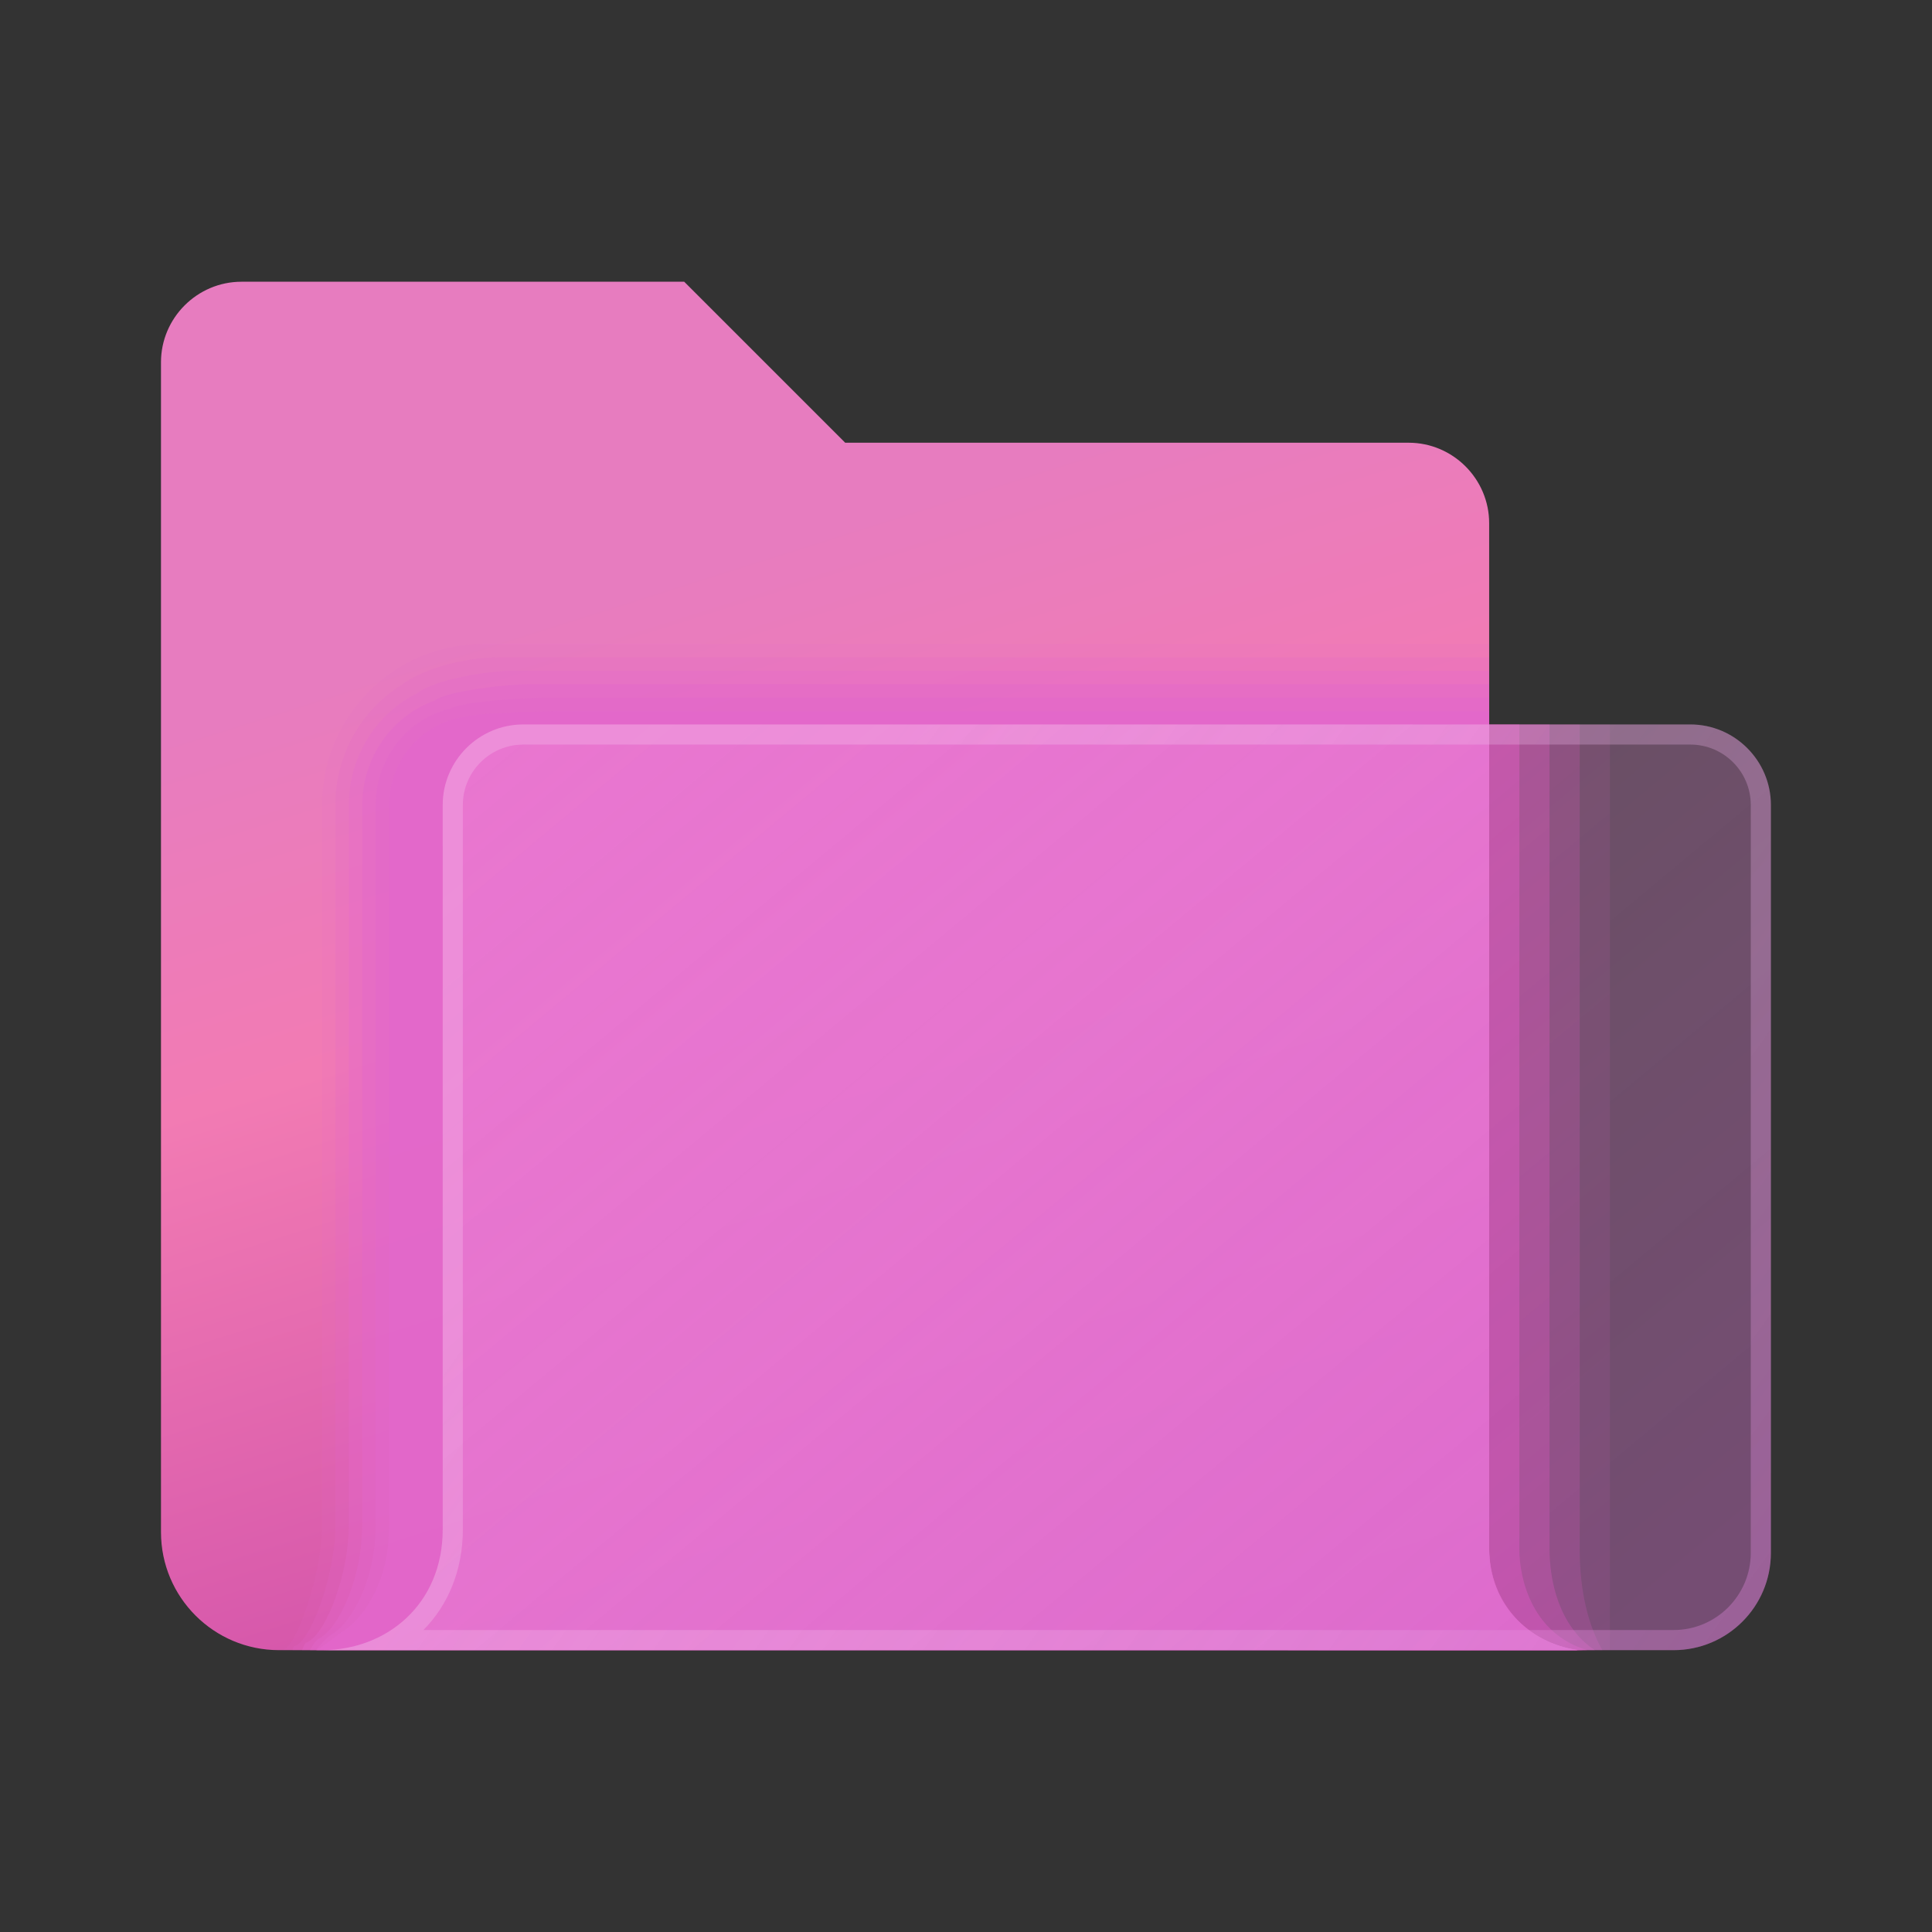 <svg xmlns="http://www.w3.org/2000/svg" x="0px" y="0px" width="100" height="100" viewBox="0,0,256,256">
<rect x="0" y="0" width="256" height="256" fill="#333333" stroke="none"/>
<defs><linearGradient x1="25.776" y1="42.294" x2="16.884" y2="14.173" gradientUnits="userSpaceOnUse" id="color-1_GPw1qokXpOJP_gr1"><stop offset="0" stop-color="#c846a7"></stop><stop offset="0.689" stop-color="#f27bb3"></stop><stop offset="1" stop-color="#e77cbf"></stop></linearGradient><linearGradient x1="36.768" y1="43.07" x2="14.275" y2="16.06" gradientUnits="userSpaceOnUse" id="color-2_GPw1qokXpOJP_gr2"><stop offset="0" stop-color="#d672d1" stop-opacity="0.4"></stop><stop offset="1" stop-color="#ffaee5" stop-opacity="0.2"></stop></linearGradient><linearGradient x1="17.767" y1="24.12" x2="46.142" y2="44.336" gradientUnits="userSpaceOnUse" id="color-3_GPw1qokXpOJP_gr3"><stop offset="0" stop-color="#fff0fe" stop-opacity="0.2"></stop><stop offset="1" stop-color="#d672d1" stop-opacity="0.4"></stop></linearGradient></defs><g fill="none" fill-rule="nonzero" stroke="none" stroke-width="1" stroke-linecap="butt" stroke-linejoin="miter" stroke-miterlimit="10" stroke-dasharray="" stroke-dashoffset="0" font-family="none" font-weight="none" font-size="none" text-anchor="none" style="mix-blend-mode: normal"><g transform="scale(5.333,5.333)"><path d="M35,18v23h5c0,-1 0,-1.748 0,-2.511v-20.489z" fill="#e948c0" opacity="0.1"></path><path d="M34.25,18v23h5.563c-0.452,-0.799 -0.563,-1.748 -0.563,-2.511v-20.489z" fill="#e948c0" opacity="0.2"></path><path d="M33.5,18v23h6.126c-0.905,-0.598 -1.126,-1.748 -1.126,-2.511v-20.489z" fill="#e948c0" opacity="0.3"></path><path d="M32.75,18v23h6.69c-1.357,-0.397 -1.69,-1.748 -1.69,-2.511v-20.489z" fill="#e948c0" opacity="0.4"></path><path d="M32,18v23h7.253c-1.81,-0.196 -2.253,-1.748 -2.253,-2.511v-20.489z" fill="#e948c0" opacity="0.5"></path><path d="M35,11h-14l-4,-4h-11c-1.1,0 -2,0.9 -2,2v29.068c0,1.619 1.313,2.932 2.932,2.932h32.524c-1.336,0.016 -2.456,-1.125 -2.456,-2.511v-25.489c0,-1.1 -0.9,-2 -2,-2z" fill="url(#color-1_GPw1qokXpOJP_gr1)"></path><path d="M39.198,41c-1.21,-0.183 -2.198,-1.125 -2.198,-2.519v-20.481v-2h-25c-2.206,0 -4,1.794 -4,4v18c0,1 -0.626,3 -1,3h30z" fill="#e268cb" opacity="0.1"></path><path d="M37,41h2.198c-1.21,-0.183 -2.198,-1.125 -2.198,-2.519v-20.481v-1.667h-24.631c-0.76,0 -1.831,0.256 -2.393,0.686c-0.979,0.61 -1.643,1.72 -1.643,2.981v17.941c0,0.093 -0.007,0.256 -0.019,0.367c-0.096,1.06 -0.617,2.516 -1.014,2.601c-0.01,0.007 -0.02,0.04 -0.031,0.091z" fill="#e268cb" opacity="0.2"></path><path d="M37,41h2.198c-1.21,-0.183 -2.198,-1.125 -2.198,-2.519v-20.481v-1.333h-24.262c-0.608,0 -1.908,0.205 -2.357,0.549c-1.003,0.487 -1.714,1.555 -1.714,2.784v17.882c0,0.075 -0.005,0.276 -0.015,0.364c-0.077,1.066 -0.588,2.4 -1.05,2.571c-0.031,0.022 -0.063,0.094 -0.096,0.183z" fill="#e268cb" opacity="0.3"></path><path d="M37,41h2.198c-1.21,-0.183 -2.198,-1.125 -2.198,-2.519v-20.481v-1h-23.892c-0.456,0 -1.985,0.154 -2.322,0.412c-1.028,0.365 -1.786,1.391 -1.786,2.588v17.823c0,0.056 -0.004,0.295 -0.011,0.362c-0.057,1.073 -0.559,2.285 -1.087,2.541c-0.063,0.044 -0.13,0.146 -0.2,0.274z" fill="#e268cb" opacity="0.4"></path><path d="M37,41h2.198c-1.21,-0.183 -2.198,-1.125 -2.198,-2.519v-20.481v-0.667h-23.523c-0.304,0 -2.062,0.102 -2.286,0.274c-1.052,0.245 -1.858,1.228 -1.858,2.393v17.764c0,0.037 -0.003,0.315 -0.007,0.359c-0.038,1.079 -0.529,2.17 -1.123,2.511c-0.11,0.078 -0.229,0.216 -0.355,0.366z" fill="#e268cb" opacity="0.5"></path><path d="M37,41h2.198c-1.21,-0.183 -2.198,-1.125 -2.198,-2.519v-20.481v-0.333h-23.154c-0.152,0 -2.139,0.051 -2.251,0.137c-1.075,0.122 -1.928,1.064 -1.928,2.196v17.705c0,0.019 -0.001,0.335 -0.004,0.357c-0.019,1.086 -0.5,2.055 -1.16,2.481c-0.189,0.134 -0.402,0.306 -0.628,0.457z" fill="#e268cb" opacity="0.6"></path><path d="M13,18h29c1.1,0 2,0.9 2,2v18.583c0,1.335 -1.082,2.417 -2.417,2.417h-33.583c1.617,0 3,-1.149 3,-3v-18c0,-1.1 0.9,-2 2,-2z" fill="url(#color-2_GPw1qokXpOJP_gr2)"></path><path d="M42,18.5c0.827,0 1.5,0.673 1.5,1.5v18.583c0,1.057 -0.86,1.917 -1.917,1.917h-31.062c0.615,-0.621 0.979,-1.492 0.979,-2.5v-18c0,-0.827 0.673,-1.5 1.5,-1.5h29M42,18h-29c-1.1,0 -2,0.9 -2,2v18c0,1.851 -1.383,3 -3,3h33.583c1.335,0 2.417,-1.082 2.417,-2.417v-18.583c0,-1.1 -0.9,-2 -2,-2z" fill="url(#color-3_GPw1qokXpOJP_gr3)"></path></g></g>
</svg>
